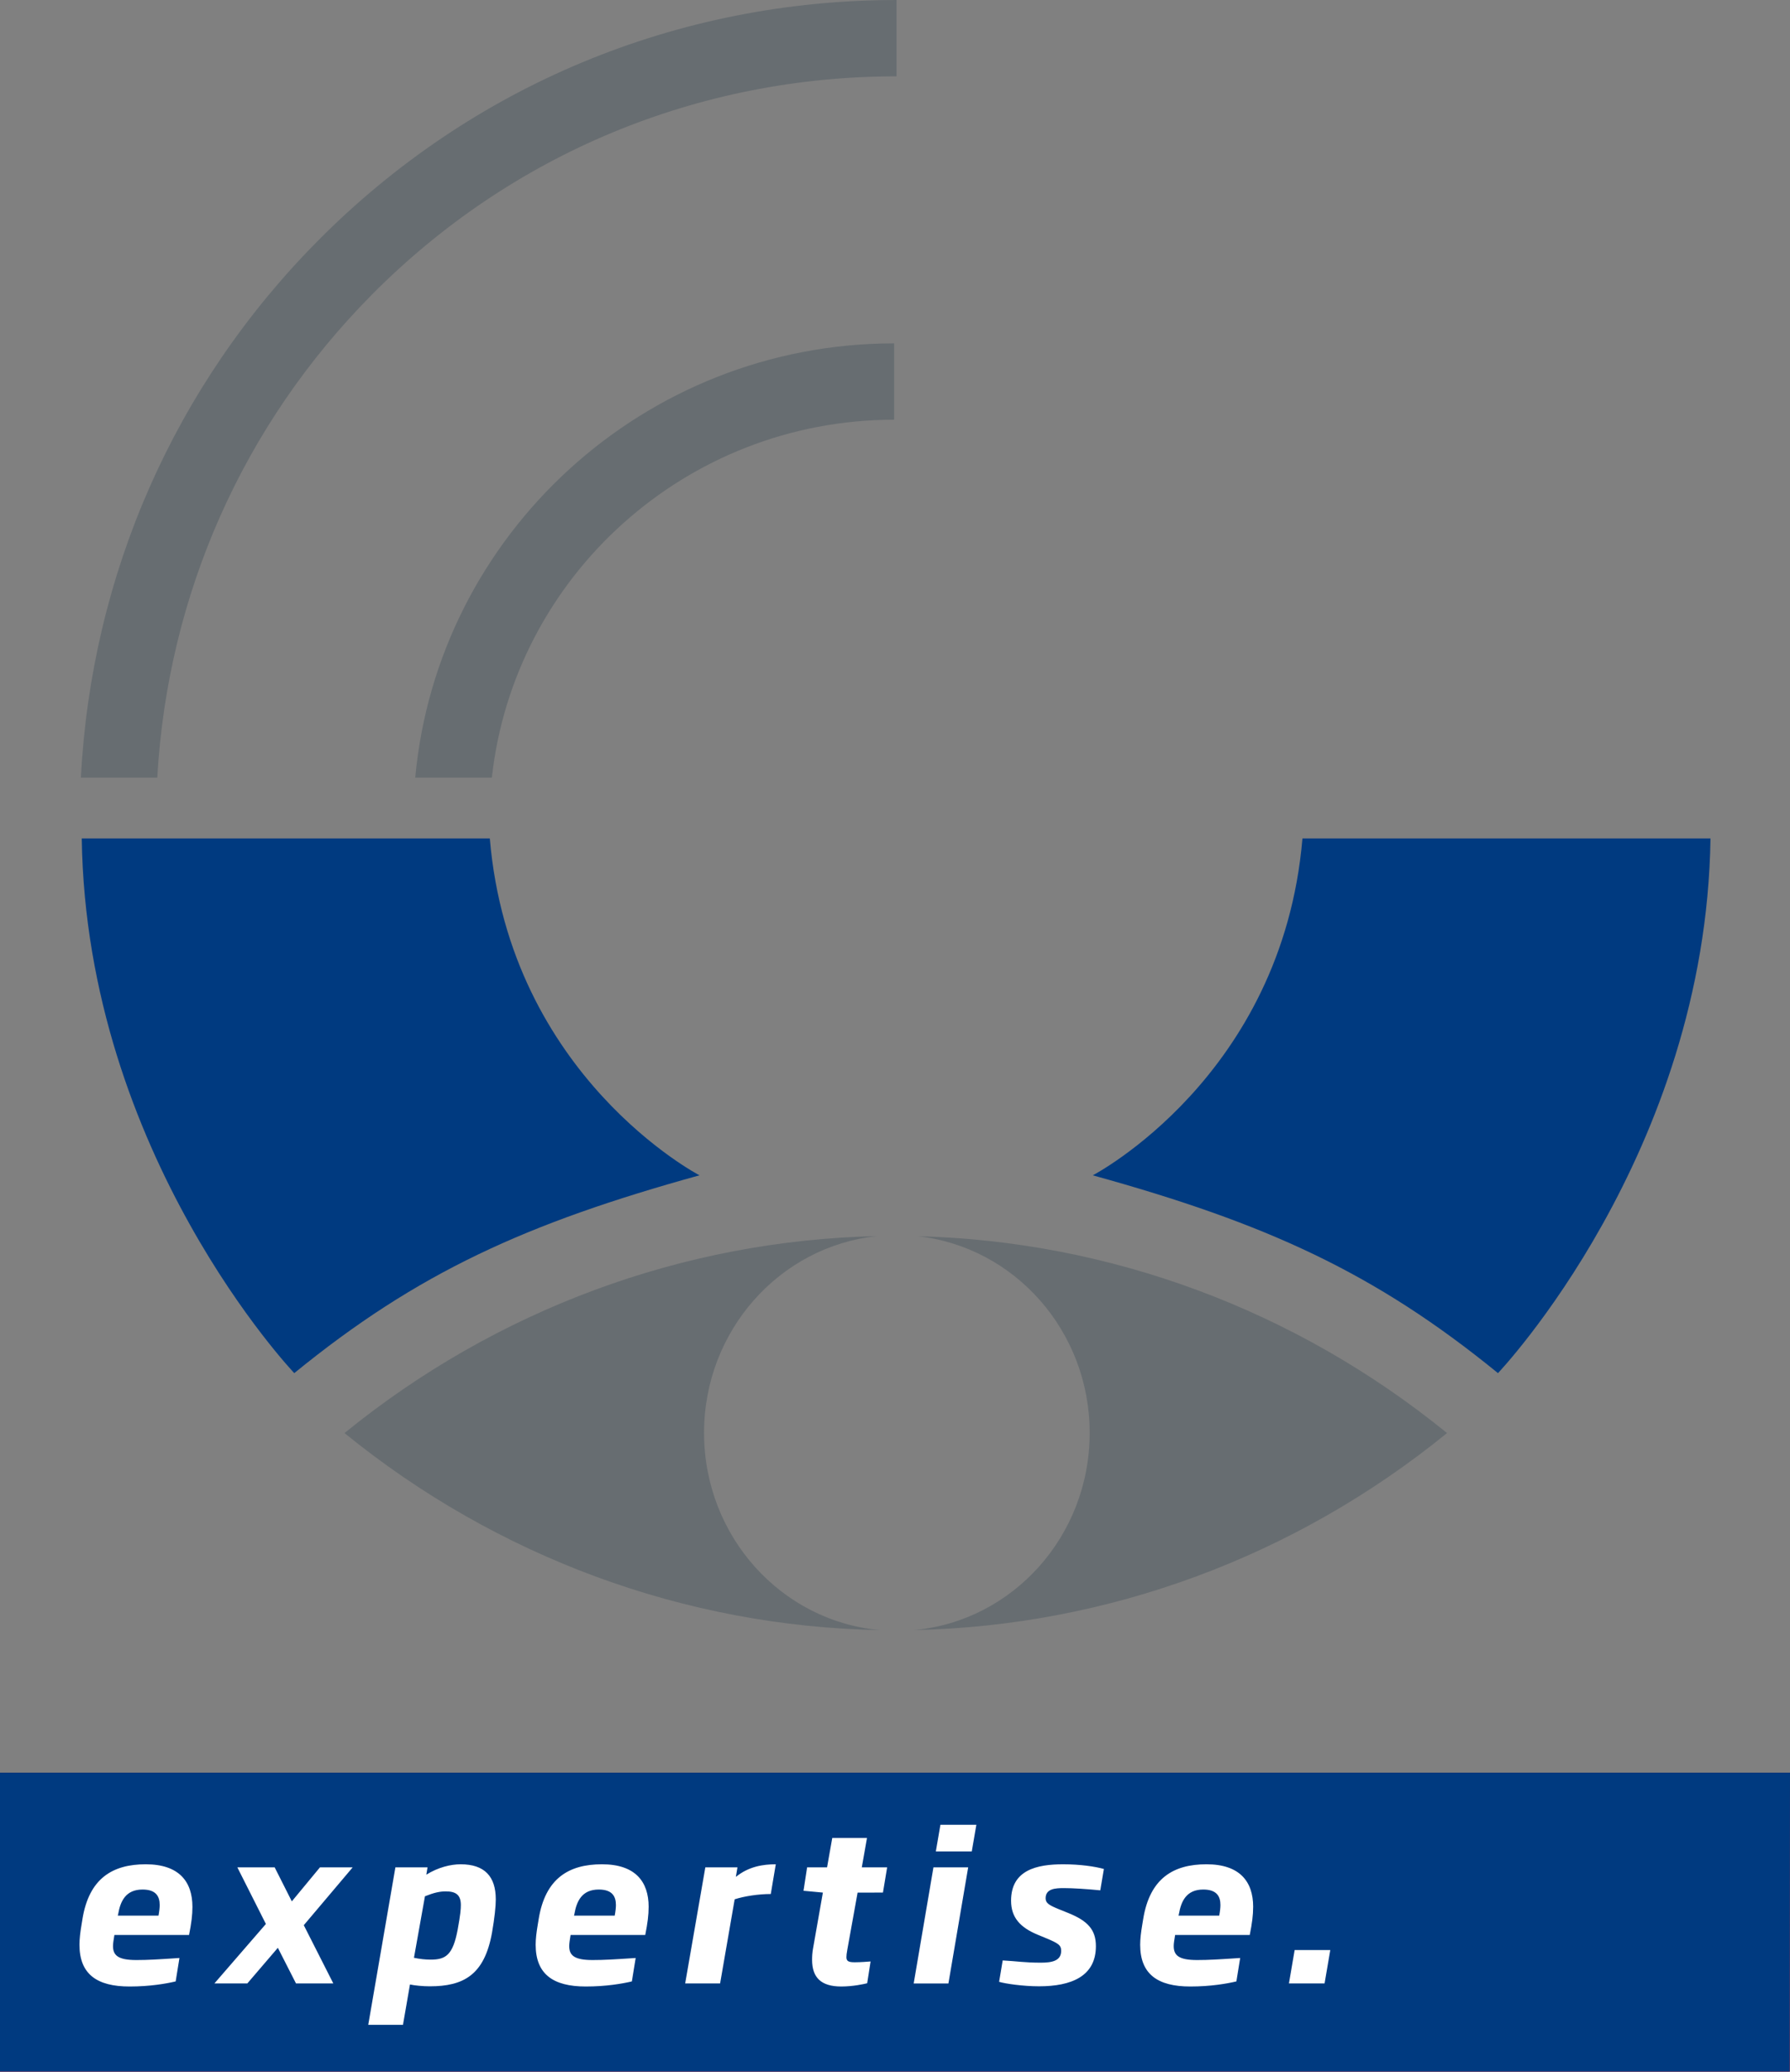 <?xml version="1.0" encoding="UTF-8"?>
<!DOCTYPE svg PUBLIC "-//W3C//DTD SVG 1.1//EN" "http://www.w3.org/Graphics/SVG/1.1/DTD/svg11.dtd">
<!-- Creator: CorelDRAW SE (OEM-Version) -->
<svg xmlns="http://www.w3.org/2000/svg" xml:space="preserve" width="40mm" height="46.28mm" version="1.1" style="shape-rendering:geometricPrecision; text-rendering:geometricPrecision; image-rendering:optimizeQuality; fill-rule:evenodd; clip-rule:evenodd"
viewBox="0 0 2125.62 2459.32"
 xmlns:xlink="http://www.w3.org/1999/xlink">
 <rect x="0" y="0" width="2125.62" height="2459.32" fill="#808080" stroke="none"/>
 <defs>
  <style type="text/css">
   <![CDATA[
    .fil2 {fill:#003A80}
    .fil3 {fill:#676D71}
    .fil0 {fill:#E2001A}
    .fil1 {fill:white}
   ]]>
  </style>
 </defs>
 <g id="Ebene_x0020_1">
  <g id="_999475048">
   <polygon class="fil0" points="-0,2104.39 -0,2459.31 2125.28,2459.31 2125.62,2104.39 "/>
   <g>
    <path class="fil1" d="M1419.92 2354.61l6.78 -39.65 -42.32 0 -6.78 39.65 42.32 0zm-50.53 -137.83l-43.53 0 -31.2 70.62c-5.8,13.05 -9.67,24.18 -14.51,36.75 -0.71,-12.58 -0.96,-24.67 -2.16,-36.75l-7.75 -70.62 -43.77 0 25.62 136.39 -3.62 7.27c-6.77,12.58 -10.4,16.92 -23.21,16.92 -6.78,0 -12.34,0 -24.18,-0.48l-4.6 26.84c9.19,1.94 23.46,3.39 38.21,3.39 37.72,0 48.6,-15.48 66.51,-51.75l68.21 -138.58zm-190.33 0l-30.72 0 6.28 -34.83 -42.07 0.01 -6.28 34.83 -24.18 0 -4.35 27.8 23.45 2.17 -11.84 66.02c-0.98,5.09 -1.21,9.68 -1.21,13.79 0,21.05 10.88,31.69 35.3,31.69 14.27,0 27.58,-2.9 31.44,-3.86l4.12 -25.87c-3.39,0.23 -11.61,0.97 -19.11,0.97 -7.49,0 -10.14,-1.22 -10.14,-6.05 0,-1.94 0.22,-4.6 1.19,-9.68l12.33 -66.98 30.73 0 5.07 -29.99zm-141.96 -50.55l-43.53 0 -5.56 31.69 43.53 0 5.56 -31.69zm-9.91 50.55l-42.07 0 -23.95 137.83 42.08 0 23.94 -137.83zm-101.56 -50.55l-41.84 0 -33.13 188.37 42.08 0.01 32.89 -188.38zm-109.79 0l-43.53 0 -5.56 31.69 43.53 0 5.56 -31.69zm-9.92 50.55l-42.08 0 -23.93 137.83 42.08 0 23.94 -137.83zm-155.25 44.49c0,3.86 -0.49,8.71 -1.46,14.27l-3.14 16.93c-5.08,26.6 -11.86,33.62 -33.13,33.62 -7.99,0 -14.76,-0.49 -19.11,-0.97l13.79 -75.94c7.25,-3.39 18.38,-4.11 23.46,-4.11 13.77,0 19.59,4.35 19.59,16.2l0 0zm41.84 -1.93c0,-30.47 -15.96,-46.42 -50.3,-46.42 -9.93,0 -20.32,1.45 -29.03,5.07l9.19 -51.75 -42.07 0 -33.14 188.15c26.12,2.89 40.63,3.86 59.98,3.86 46.42,0 71.33,-14.76 80.29,-62.39l3.14 -16.93c1.2,-7.03 1.93,-13.56 1.93,-19.6l0 0zm-231.92 3.63c0,4.11 -0.24,8.47 -1.46,15.24l-2.9 14.99c-4.83,24.43 -11.37,32.89 -30.23,32.89 -14.26,0 -19.83,-4.85 -19.83,-17.17 0,-4.83 0.23,-9.66 1.45,-15.71l2.9 -14.99c4.6,-24.43 11.62,-32.89 29.99,-32.89 15.47,-0.01 20.08,6.05 20.08,17.65l0 0zm41.84 -0.48c0,-34.35 -21.04,-49.34 -58.28,-49.34 -39.9,0 -65.77,15.72 -74.72,61.17l-2.66 13.3c-1.69,8.23 -1.69,14.77 -1.69,21.28 0,32.9 19.83,49.35 57.8,49.35 40.38,0 66.99,-15.96 74.97,-61.44l2.66 -15.23c0.96,-5.08 1.93,-13.07 1.93,-19.09l0 0zm-187.66 -15.48c0,-19.35 -8.22,-33.86 -37.25,-33.86 -12.81,0 -27.57,4.34 -44.73,14.99 -4.6,-9.44 -13.3,-14.99 -30.23,-14.99 -15.24,0 -30.95,5.32 -44.26,14.5l1.94 -10.87 -39.42 0 -24.43 137.83 42.32 0 18.15 -103.01c7.25,-3.37 16.91,-7.02 24.91,-7.02 8.7,0 11.13,2.9 11.13,8.95 0,3.15 -0.74,6.78 -1.46,11.36l-15.72 89.71 42.32 0.01 15.72 -89.71c0.72,-4.35 1.7,-9.18 1.7,-13.53 8.22,-4.12 17.89,-6.78 24.43,-6.78 9.67,0 12.08,3.15 12.08,9.19 0,3.15 -0.73,6.78 -1.45,11.13l-15.48 89.71 41.83 0 15.73 -87.54c1.2,-6.53 2.17,-13.53 2.17,-20.06z"/>
   </g>
   <polygon class="fil2" points="-0,2104.4 -0,2459.32 2125.29,2459.32 2125.62,2104.4 "/>
   <rect class="fil2" x="1641.65" y="2306.14" width="17.03" height="35.63"/>
   <g>
    <path class="fil1" d="M1572.93 2354.63l6.78 -39.66 -42.32 0 -6.78 39.66 42.32 0zm-123.67 -93.09c0,3.14 -0.48,7.5 -1.43,12.58l-48.34 -0.01 0.47 -1.94c2.61,-14.99 8.77,-29.03 28.91,-29.03 15.9,0.01 20.4,7.98 20.4,18.4l0 0zm38.87 2.17c0,-29.99 -15.88,-50.55 -55.45,-50.55 -39.35,0 -67.31,16.68 -75.15,65.05l-1.19 7.26c-1.41,8.47 -2.38,16.19 -2.38,23.21 0,34.83 20.64,49.58 59.51,49.58 24.17,0 43.59,-3.39 54.74,-6.05l4.5 -27.8c-25.35,1.68 -37.2,2.43 -51.2,2.43 -21.79,0 -27.73,-5.57 -27.73,-16.69 0,-3.15 0.71,-7.02 1.66,-13.07l88.63 0.01c2.85,-14.28 4.04,-23.72 4.04,-33.38l0 0zm-177.27 -44.98c-10.43,-2.9 -27.97,-5.56 -48.36,-5.56 -31.28,0 -61.86,6.77 -61.86,43.28 0,20.07 11.14,31.92 31.74,40.38l9.97 4.13c14.45,6.03 17.79,8.21 17.79,14.98 0,11.85 -10.89,14.03 -23.94,14.03 -19.91,0 -27.97,-1.7 -45.5,-2.66l-4.26 25.4c7.09,2.17 28.42,5.31 47.4,5.31 38.38,0 67.54,-11.84 67.54,-47.64 0,-19.34 -9.48,-29.99 -32.94,-39.42l-11.38 -4.59c-11.14,-4.61 -15.39,-7.02 -15.39,-12.82 0,-11.61 11.84,-12.1 21.79,-12.1 10.19,0 26.32,0.97 43.13,2.65l4.26 -25.37zm-151.43 -52.48l-42.68 0 -5.45 31.69 42.68 0 5.45 -31.69zm-9.72 50.55l-41.24 0 -23.46 137.84 41.24 0 23.46 -137.84zm-96.22 0l-30.1 0 6.16 -34.83 -41.24 0 -6.17 34.83 -23.69 0 -4.27 27.81 22.99 2.16 -11.62 66.02c-0.96,5.09 -1.19,9.68 -1.19,13.78 0,21.05 10.67,31.69 34.61,31.69 13.97,0 27.02,-2.9 30.81,-3.86l4.04 -25.87c-3.33,0.22 -11.38,0.96 -18.72,0.96 -7.35,0 -9.97,-1.21 -9.97,-6.04 0,-1.94 0.25,-4.6 1.2,-9.68l12.08 -66.99 30.1 -0.01 4.98 -29.98zm-132.25 -3.63c-14.69,0 -31.99,2.42 -47.4,14.98l1.9 -11.35 -38.15 -0.01 -23.94 137.84 41.48 0 17.29 -99.88c11.15,-3.63 27.97,-6.29 42.89,-6.29l5.93 -35.3zm-189.83 48.37c0,3.14 -0.48,7.5 -1.43,12.58l-48.34 -0.01 0.47 -1.94c2.6,-14.99 8.77,-29.03 28.92,-29.03 15.89,0.01 20.38,7.98 20.38,18.4l0 0zm38.86 2.17c0,-29.99 -15.86,-50.55 -55.44,-50.55 -39.35,0 -67.31,16.68 -75.15,65.05l-1.19 7.26c-1.42,8.47 -2.38,16.19 -2.38,23.21 0,34.83 20.64,49.58 59.5,49.58 24.17,0 43.6,-3.39 54.74,-6.05l4.51 -27.8c-25.35,1.68 -37.21,2.43 -51.2,2.43 -21.8,0 -27.73,-5.57 -27.73,-16.69 0,-3.15 0.7,-7.02 1.65,-13.07l88.65 0.01c2.85,-14.28 4.02,-23.72 4.02,-33.38l0 0zm-223 -2.17c0,4.83 -0.47,11.12 -3.78,29.26 -5.7,29.98 -13.98,35.55 -31.99,35.55 -6.4,0 -13.04,-0.72 -19.91,-2.17l13.04 -73.04c10.9,-4.35 17.78,-5.8 24.65,-5.8 12.06,-0.01 17.99,4.1 17.99,16.21l0 0zm41.47 -6.79c0,-27.09 -13.27,-41.59 -41.7,-41.59 -11.85,0 -26.79,3.63 -40.77,12.33l1.42 -8.7 -38.15 0.01 -32.24 186.94 41.24 0 8.3 -47.88c5.45,1.22 15.64,2.17 23.46,2.17 40.3,0 64.94,-13.53 73.95,-63.6 3.08,-17.65 4.5,-31.43 4.5,-39.66l0 0zm-334.15 99.88l39.11 0 36.26 -42.32 21.56 42.32 44.31 0 -35.07 -69.16 58.07 -68.68 -38.87 0.01 -33.41 40.39 -20.38 -40.39 -44.31 0 33.89 67.22 -61.15 70.61zm-64.93 -93.09c0,3.14 -0.48,7.5 -1.43,12.58l-48.34 -0.01 0.47 -1.94c2.6,-14.99 8.77,-29.03 28.92,-29.03 15.87,0.01 20.38,7.98 20.38,18.4l0 0zm38.86 2.17c0,-29.99 -15.88,-50.55 -55.46,-50.55 -39.35,0 -67.31,16.68 -75.14,65.05l-1.18 7.26c-1.42,8.47 -2.36,16.19 -2.36,23.21 0,34.83 20.61,49.58 59.48,49.58 24.17,0 43.61,-3.39 54.75,-6.05l4.5 -27.8c-25.35,1.68 -37.2,2.43 -51.18,2.43 -21.81,0 -27.73,-5.57 -27.73,-16.69 0,-3.15 0.71,-7.02 1.66,-13.07l88.64 0.01c2.85,-14.28 4.02,-23.72 4.02,-33.38z"/>
   </g>
  </g>
  <g>
   <path class="fil3" d="M584.09 923.19c26.16,-238.62 230.41,-424.94 477.7,-424.94l0 -90.63c-297.3,0 -542.19,226.92 -568.7,515.57l91.01 0z"/>
   <path class="fil3" d="M186.77 923.18c12.32,-217.07 101.77,-419.11 255.06,-573.6 165.73,-167 386.87,-258.97 622.8,-258.97l0 -90.61c-260.3,0 -504.29,101.51 -687.07,285.76 -170.24,171.58 -269.02,396.3 -281.51,637.41l90.73 0z"/>
   <path class="fil3" d="M1085.55 1935.14c230.48,-4.88 452.56,-87.21 632.79,-233.89 -179.09,-145.73 -399.5,-227.88 -628.45,-233.69 114.77,12.71 204.1,112.4 204.1,233.48 0,122.69 -91.6,223.43 -208.44,234.09z"/>
   <path class="fil3" d="M836.06 1701.04c0,-121.41 89.82,-221.34 205.06,-233.59 -230.23,5.08 -451.9,87.31 -632.04,233.8 181.13,147.28 404.2,229.65 635.77,233.92 -117.01,-10.5 -208.78,-111.3 -208.78,-234.13z"/>
   <path class="fil2" d="M1297.67 1395.26c0,0 224.99,-116.98 248.98,-399.93l484.55 -0.01c-5.36,375.28 -252.36,634.77 -252.36,634.77 -146.4,-119.43 -275.38,-177.92 -481.17,-234.83z"/>
   <path class="fil2" d="M830.63 1395.26c0,0 -224.99,-116.98 -248.99,-399.93l-484.56 -0.01c5.35,375.28 252.37,634.77 252.37,634.77 146.39,-119.43 275.38,-177.92 481.18,-234.83z"/>
  </g>
 </g>
</svg>
